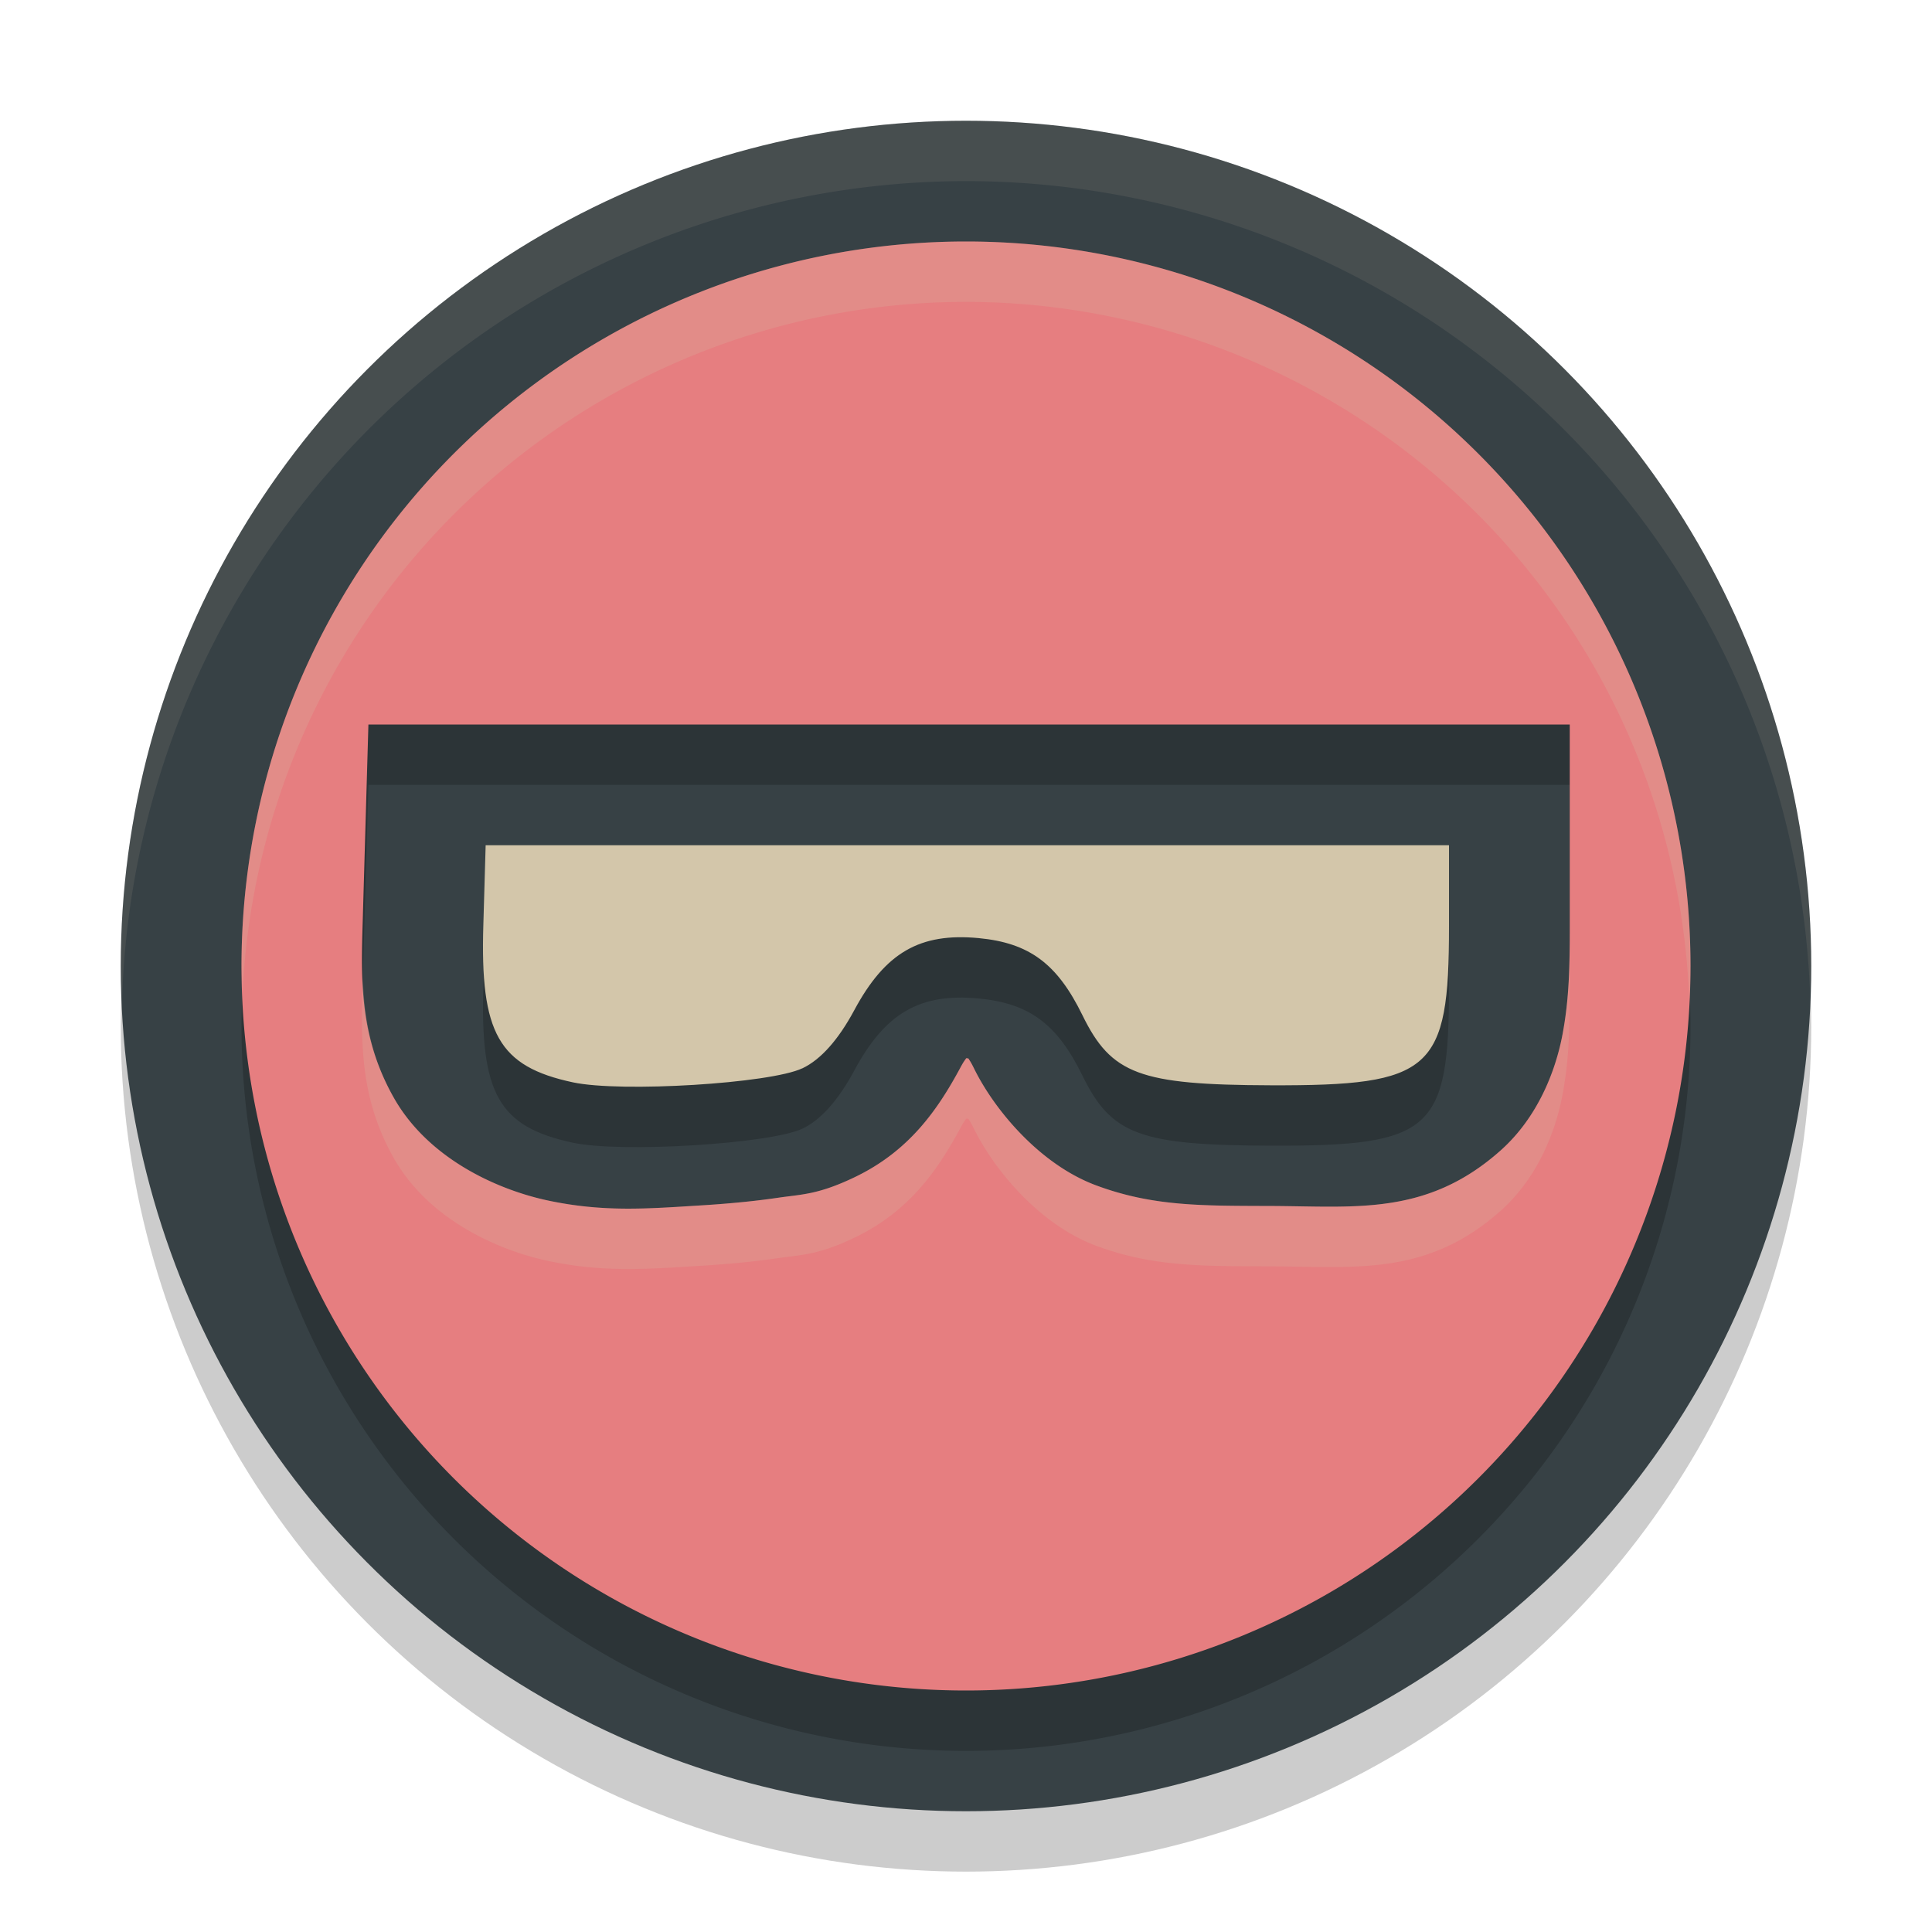 <svg xmlns="http://www.w3.org/2000/svg" width="32" height="32" version="1">
 <circle style="opacity:0.2" cx="16" cy="17" r="14"/>
 <circle style="fill:#374145" cx="16" cy="16" r="14"/>
 <path style="opacity:0.2" d="M 16,5 A 12,12 0 0 0 4,17 12,12 0 0 0 16,29 12,12 0 0 0 28,17 12,12 0 0 0 16,5 Z M 6.102,13 H 16.021 26 v 3.346 c 0,0.637 -0.006,1.186 -0.121,1.793 -0.115,0.607 -0.41,1.371 -1.023,1.916 -1.226,1.091 -2.416,0.925 -3.816,0.92 -1.138,-0.004 -1.947,0.007 -2.885,-0.342 -0.938,-0.349 -1.692,-1.261 -2.023,-1.939 -0.047,-0.097 -0.07,-0.127 -0.092,-0.162 -0.012,-0.001 -0.002,-4.36e-4 -0.018,-0.002 -0.015,-0.002 -0.005,-8.68e-4 -0.018,-0.002 -0.026,0.037 -0.044,0.057 -0.094,0.15 -0.38,0.706 -0.852,1.39 -1.758,1.822 -0.611,0.292 -0.878,0.281 -1.275,0.34 -0.397,0.058 -0.825,0.098 -1.264,0.125 -0.877,0.054 -1.611,0.118 -2.543,-0.082 C 8.213,20.699 7.089,20.18 6.525,19.186 5.962,18.192 5.976,17.276 6.008,16.254 v -0.002 c 0,0 0,-0.002 0,-0.002 z"/>
 <path style="fill:#e67e80" d="M 16 4 A 12 12 0 0 0 4 16 A 12 12 0 0 0 16 28 A 12 12 0 0 0 28 16 A 12 12 0 0 0 16 4 z M 6.102 12 L 16.021 12 L 26 12 L 26 15.346 C 26 15.982 25.994 16.532 25.879 17.139 C 25.764 17.745 25.468 18.509 24.855 19.055 C 23.63 20.146 22.439 19.979 21.039 19.975 C 19.901 19.971 19.092 19.982 18.154 19.633 C 17.216 19.284 16.463 18.372 16.131 17.693 C 16.084 17.597 16.061 17.566 16.039 17.531 C 16.027 17.53 16.037 17.531 16.021 17.529 C 16.006 17.528 16.016 17.528 16.004 17.527 C 15.978 17.565 15.96 17.585 15.91 17.678 C 15.53 18.384 15.058 19.067 14.152 19.5 C 13.541 19.792 13.274 19.781 12.877 19.84 C 12.48 19.898 12.052 19.938 11.613 19.965 C 10.736 20.019 10.002 20.082 9.07 19.883 C 8.213 19.699 7.089 19.18 6.525 18.186 C 5.962 17.192 5.976 16.276 6.008 15.254 L 6.008 15.252 C 6.008 15.252 6.008 15.25 6.008 15.25 L 6.102 12 z"/>
 <path style="opacity:0.2" d="m 13.29,18.695 c 0.304,-0.145 0.595,-0.471 0.86,-0.964 0.513,-0.954 1.086,-1.285 2.06,-1.193 0.839,0.08 1.301,0.423 1.719,1.278 0.478,0.978 0.947,1.153 3.117,1.16 C 23.721,18.984 24,18.736 24,16.346 V 15 l -7.978,2e-6 H 8.044 l -0.038,1.312 c -0.056,1.806 0.254,2.352 1.483,2.615 0.797,0.171 3.274,0.019 3.801,-0.233 z"/>
 <path style="fill:#d3c6aa" d="m 13.29,17.695 c 0.304,-0.145 0.595,-0.471 0.86,-0.964 0.513,-0.954 1.086,-1.285 2.06,-1.193 0.839,0.08 1.301,0.423 1.719,1.278 0.478,0.978 0.947,1.153 3.117,1.16 C 23.721,17.984 24,17.736 24,15.346 V 14 l -7.978,2e-6 H 8.044 l -0.038,1.312 c -0.056,1.806 0.254,2.352 1.483,2.615 0.797,0.171 3.274,0.019 3.801,-0.233 z"/>
 <path style="fill:#d3c6aa;opacity:0.1" d="M 16 2 A 14 14 0 0 0 2 16 A 14 14 0 0 0 2.021 16.586 A 14 14 0 0 1 16 3 A 14 14 0 0 1 29.979 16.414 A 14 14 0 0 0 30 16 A 14 14 0 0 0 16 2 z"/>
 <path style="opacity:0.2;fill:#d3c6aa" d="M 16 4 A 12 12 0 0 0 4 16 A 12 12 0 0 0 4.02 16.406 A 12 12 0 0 1 16 5 A 12 12 0 0 1 27.98 16.594 A 12 12 0 0 0 28 16 A 12 12 0 0 0 16 4 z M 26 15.346 C 26 15.982 25.994 16.532 25.879 17.139 C 25.764 17.745 25.468 18.509 24.855 19.055 C 23.63 20.146 22.439 19.979 21.039 19.975 C 19.901 19.971 19.092 19.982 18.154 19.633 C 17.216 19.284 16.463 18.372 16.131 17.693 C 16.084 17.597 16.061 17.566 16.039 17.531 C 16.027 17.53 16.037 17.531 16.021 17.529 C 16.006 17.528 16.016 17.528 16.004 17.527 C 15.978 17.565 15.96 17.585 15.91 17.678 C 15.53 18.384 15.058 19.067 14.152 19.5 C 13.541 19.792 13.274 19.781 12.877 19.84 C 12.48 19.898 12.052 19.938 11.613 19.965 C 10.736 20.019 10.002 20.082 9.07 19.883 C 8.213 19.699 7.089 19.18 6.525 18.186 C 6.142 17.509 6.035 16.868 6.01 16.205 L 6.008 16.25 L 6.008 16.252 L 6.008 16.254 C 5.976 17.276 5.962 18.192 6.525 19.186 C 7.089 20.18 8.213 20.699 9.07 20.883 C 10.002 21.082 10.736 21.019 11.613 20.965 C 12.052 20.938 12.48 20.898 12.877 20.84 C 13.274 20.781 13.541 20.792 14.152 20.5 C 15.058 20.067 15.53 19.384 15.91 18.678 C 15.96 18.585 15.978 18.565 16.004 18.527 C 16.016 18.528 16.006 18.528 16.021 18.529 C 16.037 18.531 16.027 18.53 16.039 18.531 C 16.061 18.566 16.084 18.597 16.131 18.693 C 16.463 19.372 17.216 20.284 18.154 20.633 C 19.092 20.982 19.901 20.971 21.039 20.975 C 22.439 20.979 23.63 21.146 24.855 20.055 C 25.468 19.509 25.764 18.745 25.879 18.139 C 25.994 17.532 26 16.982 26 16.346 L 26 15.346 z"/>
</svg>
